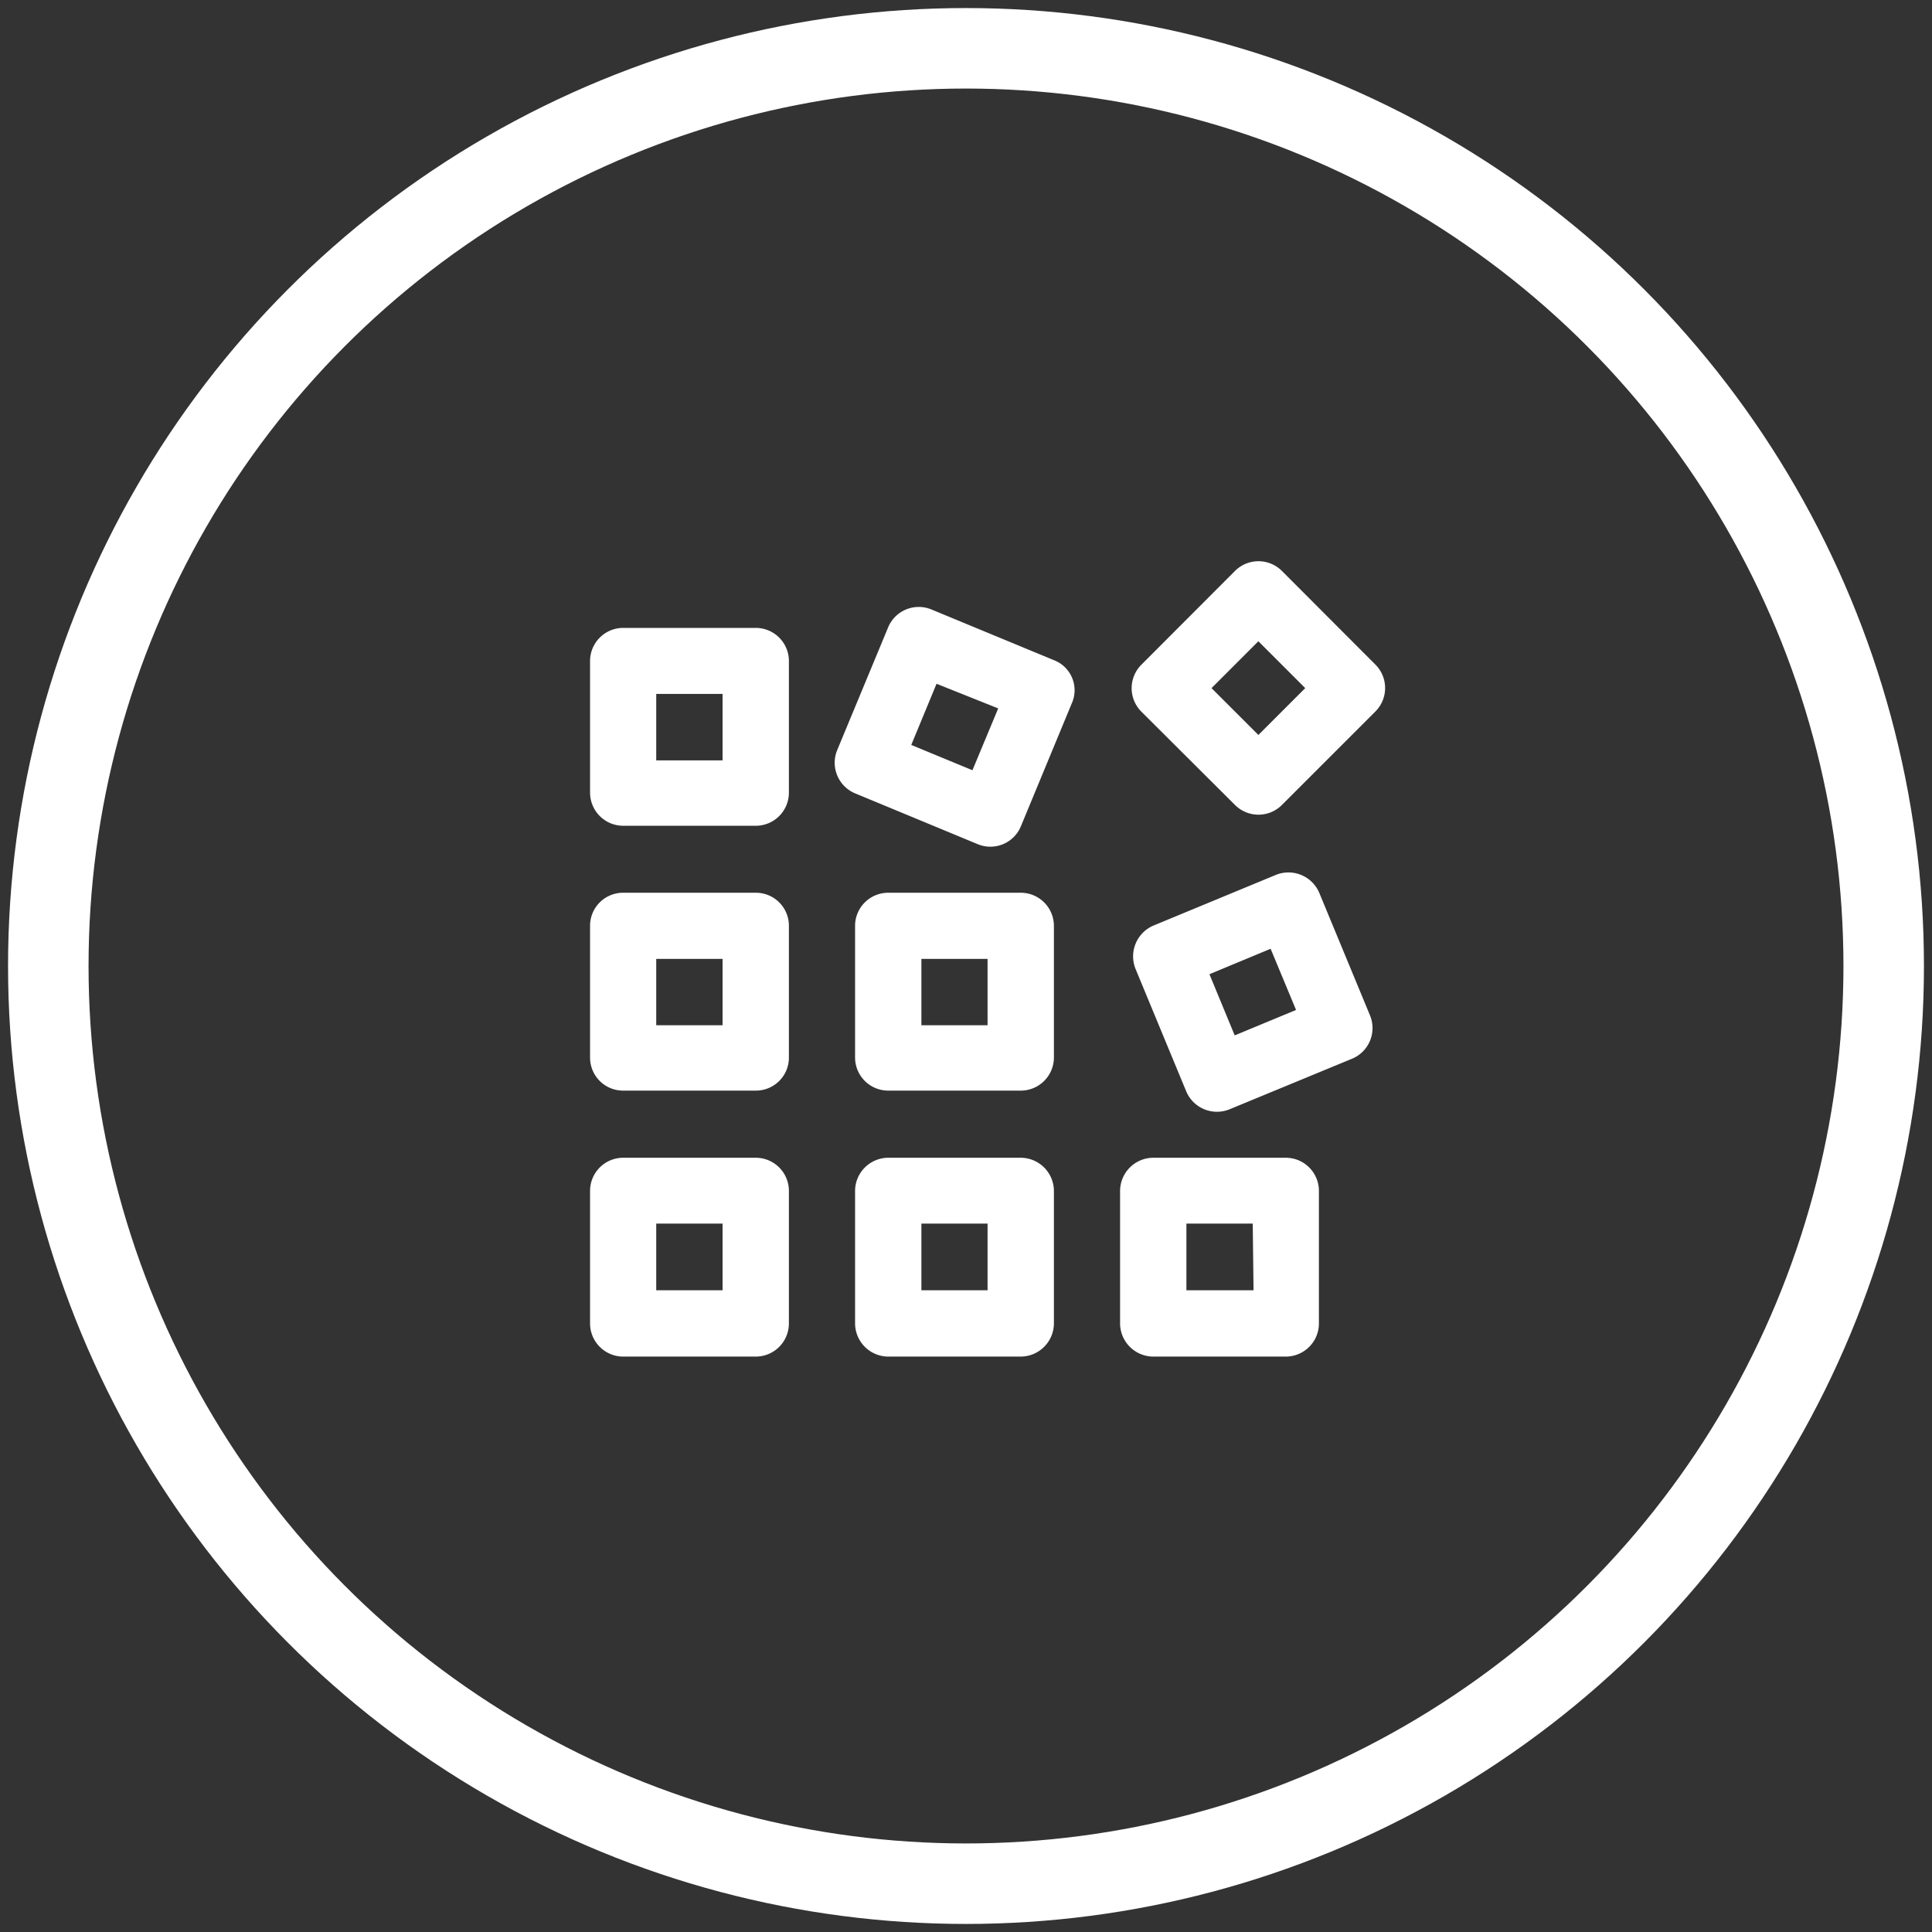 <svg id="Layer_1" data-name="Layer 1" xmlns="http://www.w3.org/2000/svg" viewBox="0 0 120 120"><rect x="0" y="0" width="120" height="120" fill="#333333" stroke="none"/><defs><style>.cls-1{fill:none;stroke:#fff;stroke-linecap:round;stroke-linejoin:round;stroke-width:5px}.cls-2{fill:#fff}</style></defs><title>icon-sprite</title><circle class="cls-1" cx="60" cy="60" r="57"/><path class="cls-2" d="M46.94 71.91H38.7A2.06 2.06 0 0 0 36.65 74v8.2a2.06 2.06 0 0 0 2.05 2.06h8.24A2.06 2.06 0 0 0 49 82.2V74a2.06 2.06 0 0 0-2.06-2.09zm-2.06 8.23h-4.12V76h4.12zm18.52-8.23h-8.23A2.07 2.07 0 0 0 53.11 74v8.2a2.07 2.07 0 0 0 2.06 2.06h8.23a2.07 2.07 0 0 0 2.06-2.06V74a2.07 2.07 0 0 0-2.06-2.09zm-2.06 8.23h-4.11V76h4.11zm18.52-8.23h-8.23A2.07 2.07 0 0 0 69.57 74v8.2a2.07 2.07 0 0 0 2.06 2.06h8.23a2.06 2.06 0 0 0 2.06-2.06V74a2.06 2.06 0 0 0-2.06-2.09zm-2 8.23h-4.17V76h4.12zM46.94 55.45H38.7a2.05 2.05 0 0 0-2.05 2v8.24a2.05 2.05 0 0 0 2.05 2.05h8.24a2.05 2.05 0 0 0 2.06-2V57.5a2.05 2.05 0 0 0-2.06-2.05zm-2.06 8.23h-4.12v-4.12h4.12zm18.52-8.23h-8.23a2.06 2.06 0 0 0-2.06 2v8.24a2.06 2.06 0 0 0 2.06 2.05h8.23a2.06 2.06 0 0 0 2.06-2.05V57.5a2.06 2.06 0 0 0-2.06-2.05zm-2.06 8.23h-4.11v-4.12h4.11zm23.75-.62l-3.15-7.61a2.08 2.08 0 0 0-2.69-1.11l-7.61 3.15a2.08 2.08 0 0 0-1.11 2.69l3.15 7.61a2.07 2.07 0 0 0 2.69 1.11L84 65.75a2.06 2.06 0 0 0 1.09-2.69zm-8.4 1.25l-1.57-3.8 3.8-1.58 1.58 3.8zM46.94 39H38.7a2.06 2.06 0 0 0-2.05 2v8.23a2.06 2.06 0 0 0 2.05 2.06h8.24A2.06 2.06 0 0 0 49 49.27V41a2.06 2.06 0 0 0-2.06-2zm-2.06 8.23h-4.12V43.1h4.12zM65.45 41l-7.61-3.15A2.06 2.06 0 0 0 55.15 39L52 46.59a2.06 2.06 0 0 0 1.12 2.69l7.6 3.15a2.05 2.05 0 0 0 2.69-1.11l3.15-7.61A2 2 0 0 0 65.45 41zm-5.05 6.84l-3.8-1.57 1.57-3.8L62 44zm25.04-6.55l-5.82-5.83a2.06 2.06 0 0 0-2.91 0l-5.82 5.83a2.06 2.06 0 0 0 0 2.91l5.82 5.8a2.06 2.06 0 0 0 2.91 0l5.82-5.82a2.06 2.06 0 0 0 0-2.89zm-7.28 4.36l-2.91-2.91 2.91-2.91 2.91 2.91z"/></svg>
